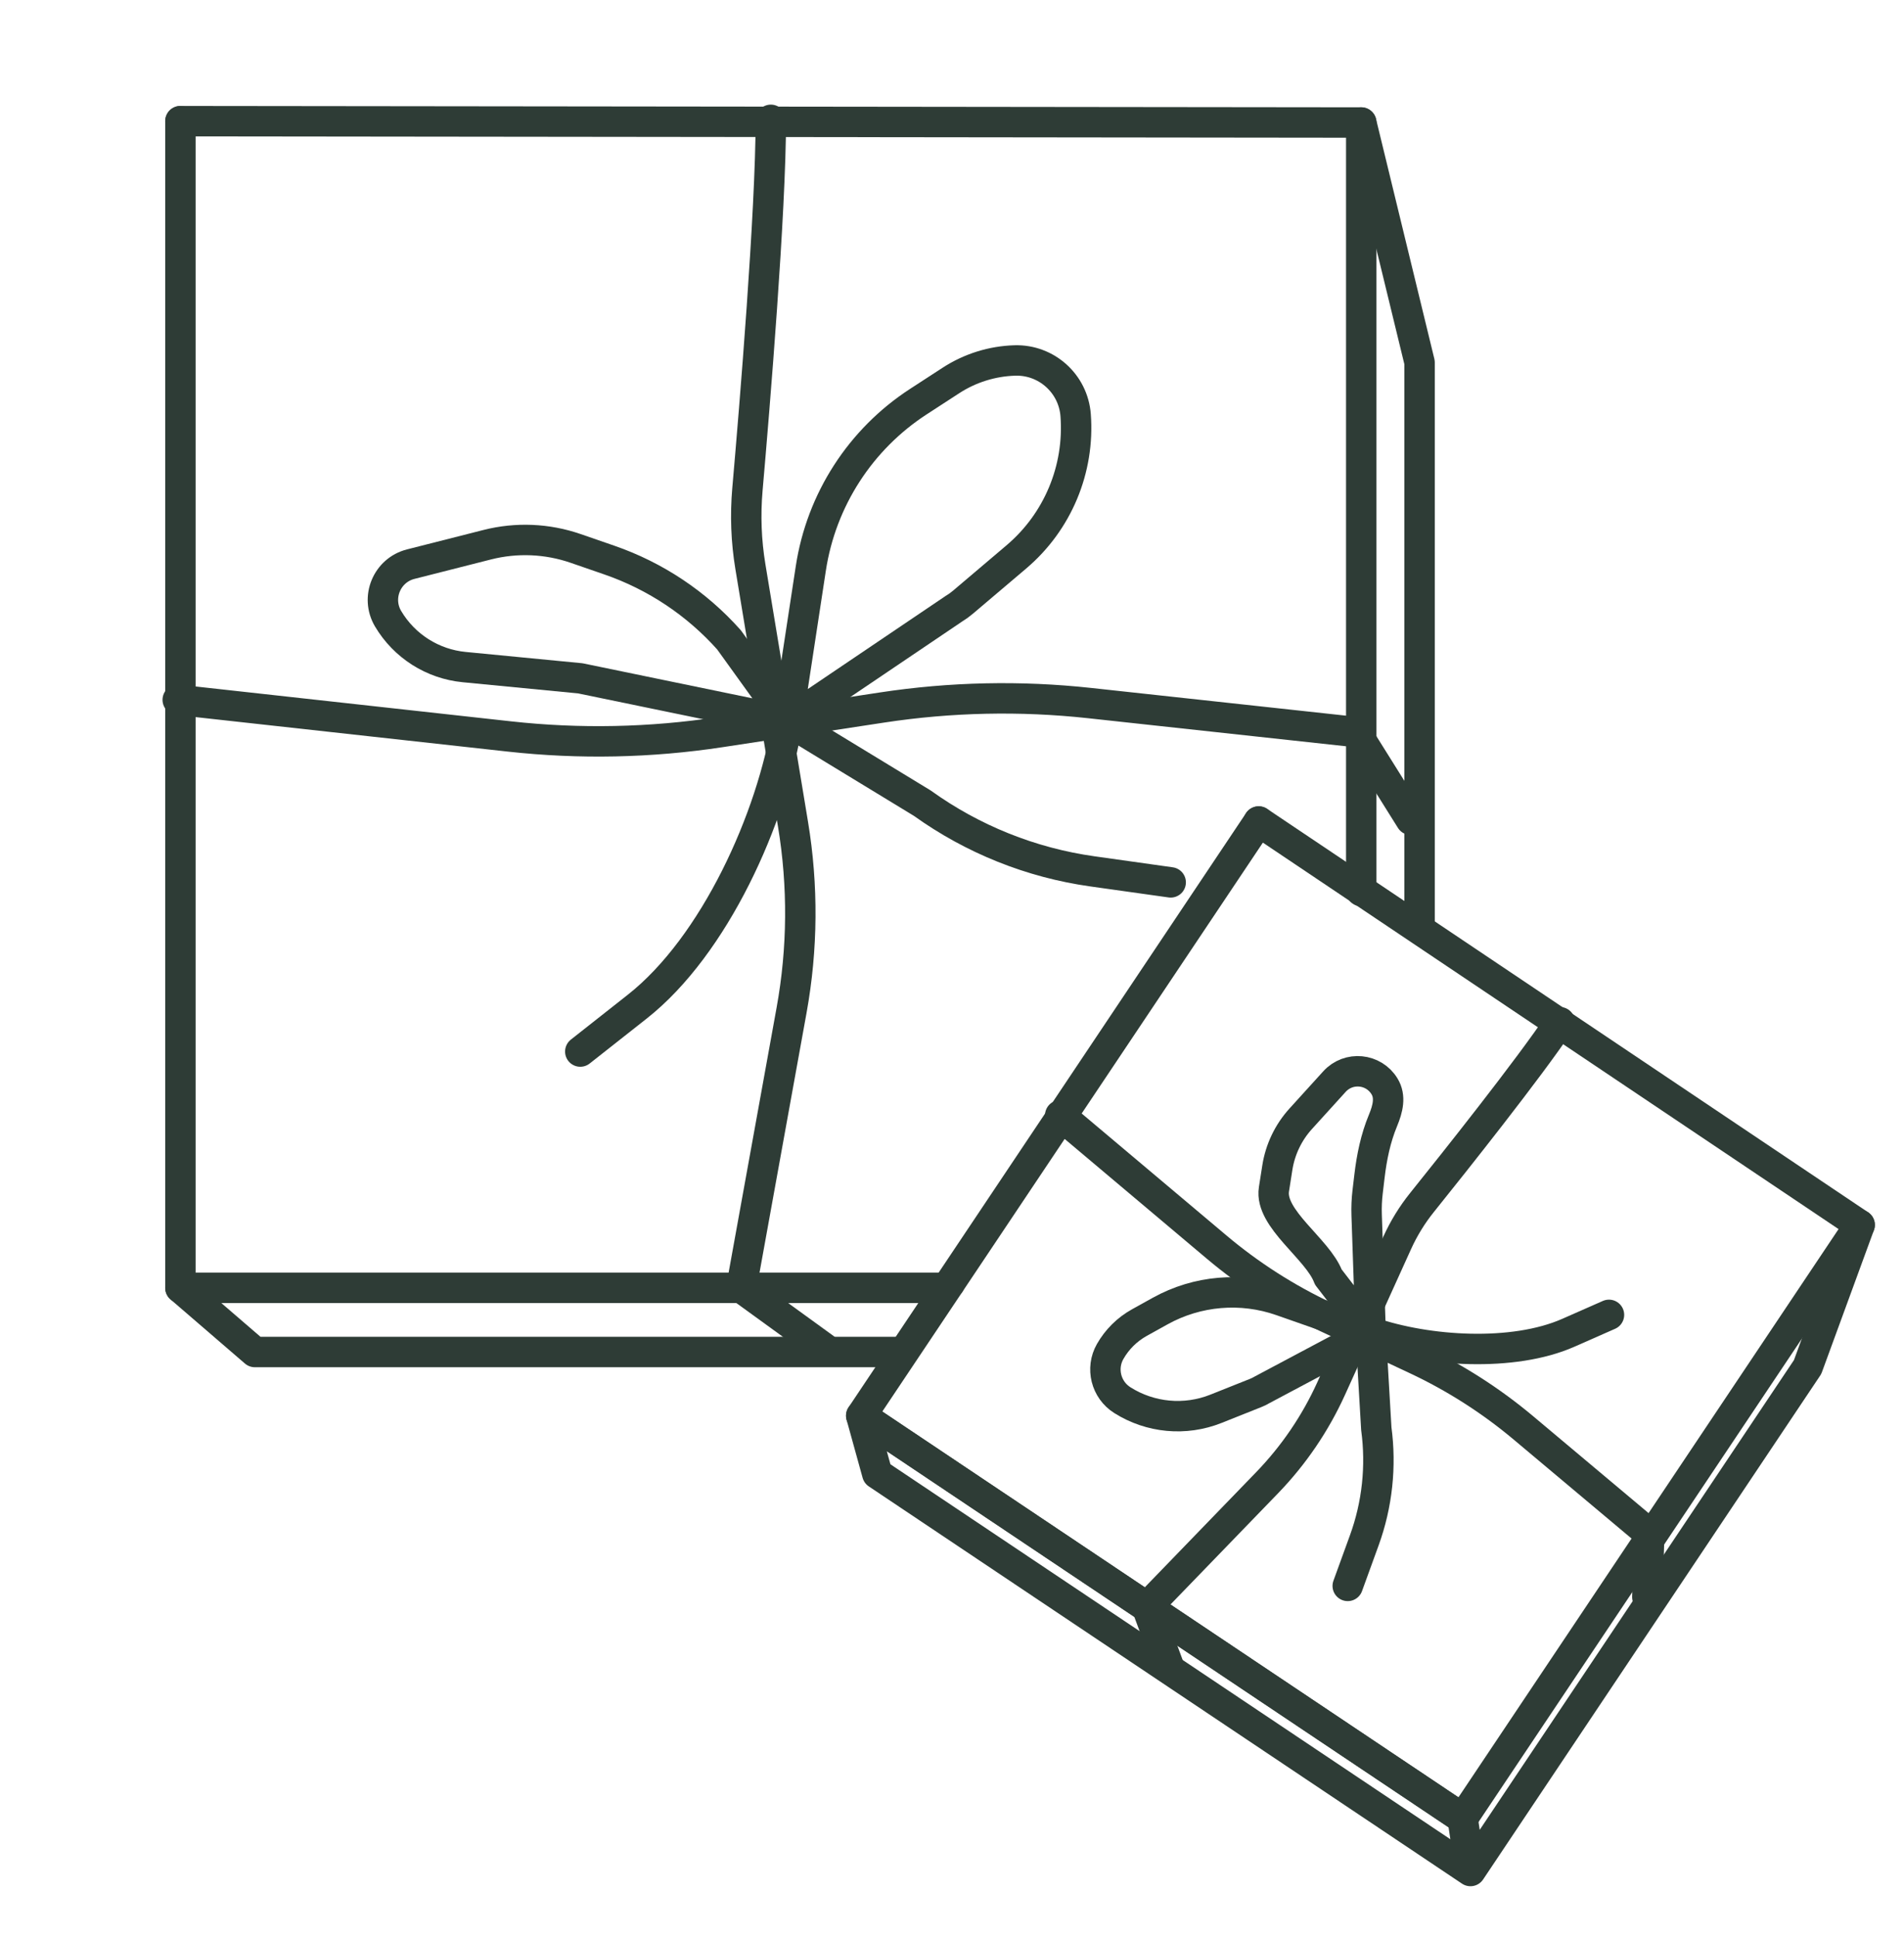 <?xml version="1.0" encoding="UTF-8"?>
<svg id="d" data-name="Icons" xmlns="http://www.w3.org/2000/svg" width="1.739in" height="1.768in" viewBox="0 0 125.205 127.311">
  <g>
    <line x1="11.857" y1="84.656" x2="11.857" y2="7.965" fill="none" stroke="#2e3c36" stroke-linecap="round" stroke-linejoin="round" stroke-width="2"/>
    <polyline points="11.857 7.965 89.518 8.054 89.518 58.575" fill="none" stroke="#2e3c36" stroke-linecap="round" stroke-linejoin="round" stroke-width="2"/>
    <path d="m50.687,7.877c0,6.022-1.061,18.835-1.538,24.288-.148,1.698-.084,3.408.195,5.09l2.802,16.926c.67,4.048.639,8.181-.093,12.219l-3.307,18.256" fill="none" stroke="#2e3c36" stroke-linecap="round" stroke-linejoin="round" stroke-width="2"/>
    <path d="m11.68,46.002l21.814,2.409c4.617.51,9.282.414,13.874-.285l10.632-1.618c4.518-.688,9.107-.786,13.651-.292l17.513,1.904,3.615,5.771" fill="none" stroke="#2e3c36" stroke-linecap="round" stroke-linejoin="round" stroke-width="2"/>
    <path d="m51.785,47.402l1.532-10.037c.685-4.499,3.26-8.49,7.077-10.967l2.142-1.391c1.254-.814,2.708-1.268,4.203-1.312h0c2.079-.061,3.839,1.523,3.995,3.597h0c.268,3.548-1.18,7.01-3.894,9.311l-3.52,2.984c-.186.158-.384.3-.593.426l-10.944,7.389Z" fill="none" stroke="#2e3c36" stroke-linecap="round" stroke-linejoin="round" stroke-width="2"/>
    <path d="m51.785,47.402l-3.849-5.343c-2.131-2.391-4.84-4.196-7.867-5.242l-2.22-.767c-1.873-.647-3.894-.732-5.814-.244l-5.03,1.277c-1.571.399-2.316,2.196-1.489,3.59h0c1.066,1.796,2.925,2.976,5.004,3.177l7.636.739,13.63,2.812Z" fill="none" stroke="#2e3c36" stroke-linecap="round" stroke-linejoin="round" stroke-width="2"/>
    <path d="m38.155,69.123l3.752-2.956c5.077-4,8.87-12.381,9.878-18.766h0l8.864,5.394c3.311,2.377,7.149,3.916,11.186,4.483l5.151.724" fill="none" stroke="#2e3c36" stroke-linecap="round" stroke-linejoin="round" stroke-width="2"/>
    <polyline points="61.726 84.656 11.857 84.656 16.753 88.874 59.312 88.874" fill="none" stroke="#2e3c36" stroke-linecap="round" stroke-linejoin="round" stroke-width="2"/>
    <polyline points="89.518 8.054 93.354 23.825 93.354 61.002" fill="none" stroke="#2e3c36" stroke-linecap="round" stroke-linejoin="round" stroke-width="2"/>
    <line x1="48.746" y1="84.656" x2="54.252" y2="88.647" fill="none" stroke="#2e3c36" stroke-linecap="round" stroke-linejoin="round" stroke-width="2"/>
  </g>
  <g>
    <line x1="62.454" y1="84.361" x2="82.774" y2="54.001" fill="none" stroke="#2e3c36" stroke-linecap="round" stroke-linejoin="round" stroke-width="2"/>
    <polyline points="89.59 58.575 122.297 80.519 96.185 119.532 56.632 93.06 62.454 84.361" fill="none" stroke="#2e3c36" stroke-linecap="round" stroke-linejoin="round" stroke-width="2"/>
    <line x1="82.774" y1="54.001" x2="89.59" y2="58.575" fill="none" stroke="#2e3c36" stroke-linecap="round" stroke-linejoin="round" stroke-width="2"/>
    <path d="m102.581,67.193c-2.053,3.067-6.961,9.231-9.062,11.845-.655.814-1.204,1.707-1.636,2.659l-4.343,9.576c-1.039,2.29-2.464,4.384-4.212,6.191l-7.907,8.17" fill="none" stroke="#2e3c36" stroke-linecap="round" stroke-linejoin="round" stroke-width="2"/>
    <path d="m69.719,73.313l10.289,8.663c2.178,1.834,4.586,3.375,7.163,4.585l5.967,2.8c2.536,1.19,4.906,2.704,7.052,4.505l8.27,6.939-.126,4.172" fill="none" stroke="#2e3c36" stroke-linecap="round" stroke-linejoin="round" stroke-width="2"/>
    <g>
      <path d="m90.136,87.562l-5.872-2.057c-2.632-.923-5.532-.677-7.971.676l-1.369.76c-.801.445-1.465,1.101-1.919,1.898h0c-.631,1.108-.279,2.516.798,3.197h0c1.843,1.165,4.133,1.377,6.159.57l2.627-1.047c.139-.055.273-.122.401-.198l7.146-3.798Z" fill="none" stroke="#2e3c36" stroke-linecap="round" stroke-linejoin="round" stroke-width="2"/>
      <path d="m90.136,87.562l-2.785-3.619c-.681-1.841-3.879-3.826-3.575-5.765l.223-1.422c.188-1.2.724-2.318,1.54-3.217l2.218-2.443c.927-1.021,2.575-.863,3.291.314h0c.416.683.222,1.465-.101,2.244-.484,1.165-.74,2.412-.888,3.665l-.123,1.036c-.059.503-.081,1.01-.063,1.516l.263,7.69Z" fill="none" stroke="#2e3c36" stroke-linecap="round" stroke-linejoin="round" stroke-width="2"/>
      <path d="m105.811,86.431l-2.678,1.18c-3.625,1.597-9.251,1.24-12.996-.05h0l.371,6.348c.334,2.476.063,4.995-.79,7.343l-1.089,2.996" fill="none" stroke="#2e3c36" stroke-linecap="round" stroke-linejoin="round" stroke-width="2"/>
    </g>
    <polyline points="122.297 80.519 118.875 89.859 96.701 122.989 96.185 119.532 56.632 93.06 57.688 96.877 96.701 122.989" fill="none" stroke="#2e3c36" stroke-linecap="round" stroke-linejoin="round" stroke-width="2"/>
    <line x1="75.42" y1="105.634" x2="76.864" y2="109.544" fill="none" stroke="#2e3c36" stroke-linecap="round" stroke-linejoin="round" stroke-width="2"/>
  </g>
</svg>